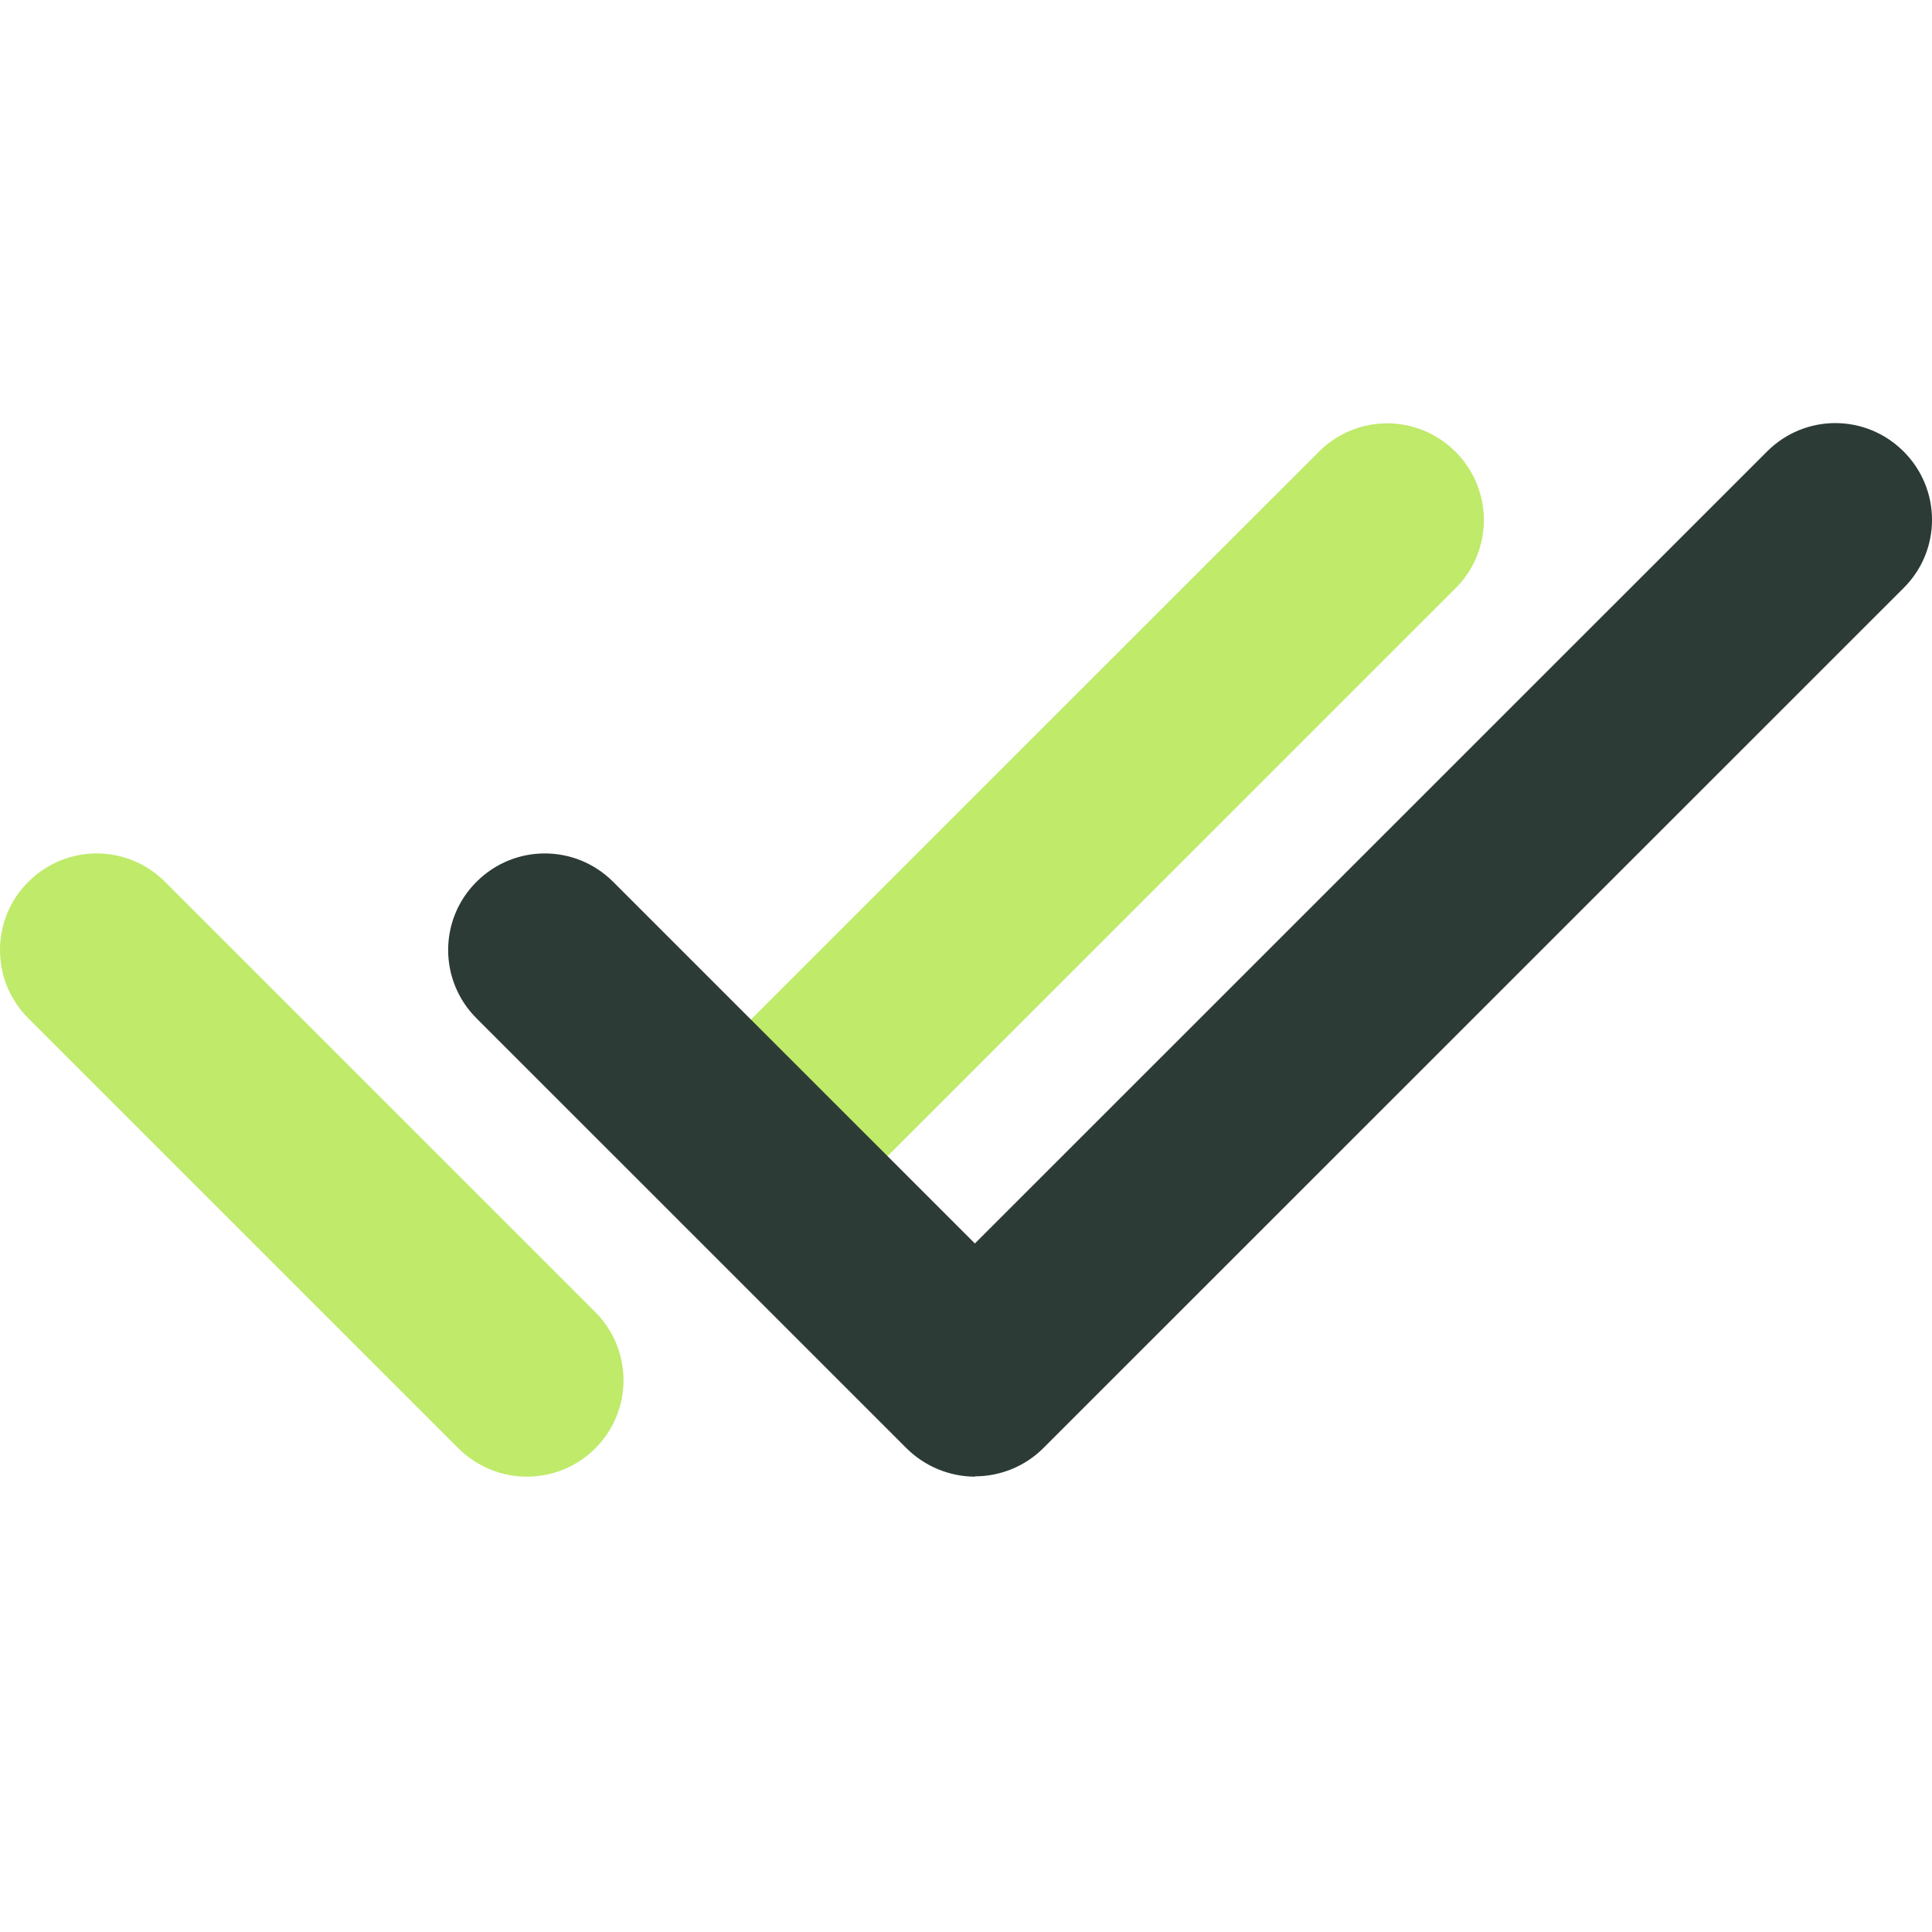 <svg width="32" height="32" viewBox="0 0 32 32" fill="none" xmlns="http://www.w3.org/2000/svg">
<path d="M12.44 20.747C12.031 20.747 11.622 20.591 11.306 20.28C10.68 19.654 10.68 18.64 11.306 18.018L21.845 7.482C22.471 6.855 23.48 6.855 24.107 7.482C24.734 8.109 24.734 9.122 24.107 9.744L13.569 20.28C13.258 20.591 12.849 20.747 12.435 20.747H12.44Z" fill="#BFEA6A"/>
<path d="M8.728 24.458C8.319 24.458 7.911 24.302 7.595 23.991L0.47 16.867C-0.157 16.241 -0.157 15.228 0.47 14.605C1.097 13.979 2.106 13.979 2.732 14.605L9.857 21.729C10.484 22.356 10.484 23.369 9.857 23.991C9.546 24.302 9.137 24.458 8.724 24.458H8.728Z" fill="#BFEA6A"/>
<path d="M16.151 24.458C15.729 24.458 15.32 24.289 15.018 23.991L7.893 16.867C7.266 16.241 7.266 15.228 7.893 14.605C8.519 13.979 9.528 13.979 10.155 14.605L16.147 20.596L29.268 7.478C29.894 6.851 30.903 6.851 31.53 7.478C32.157 8.104 32.157 9.117 31.53 9.739L17.28 23.986C16.982 24.284 16.573 24.453 16.147 24.453L16.151 24.458Z" fill="#2D3B36"/>
</svg>
